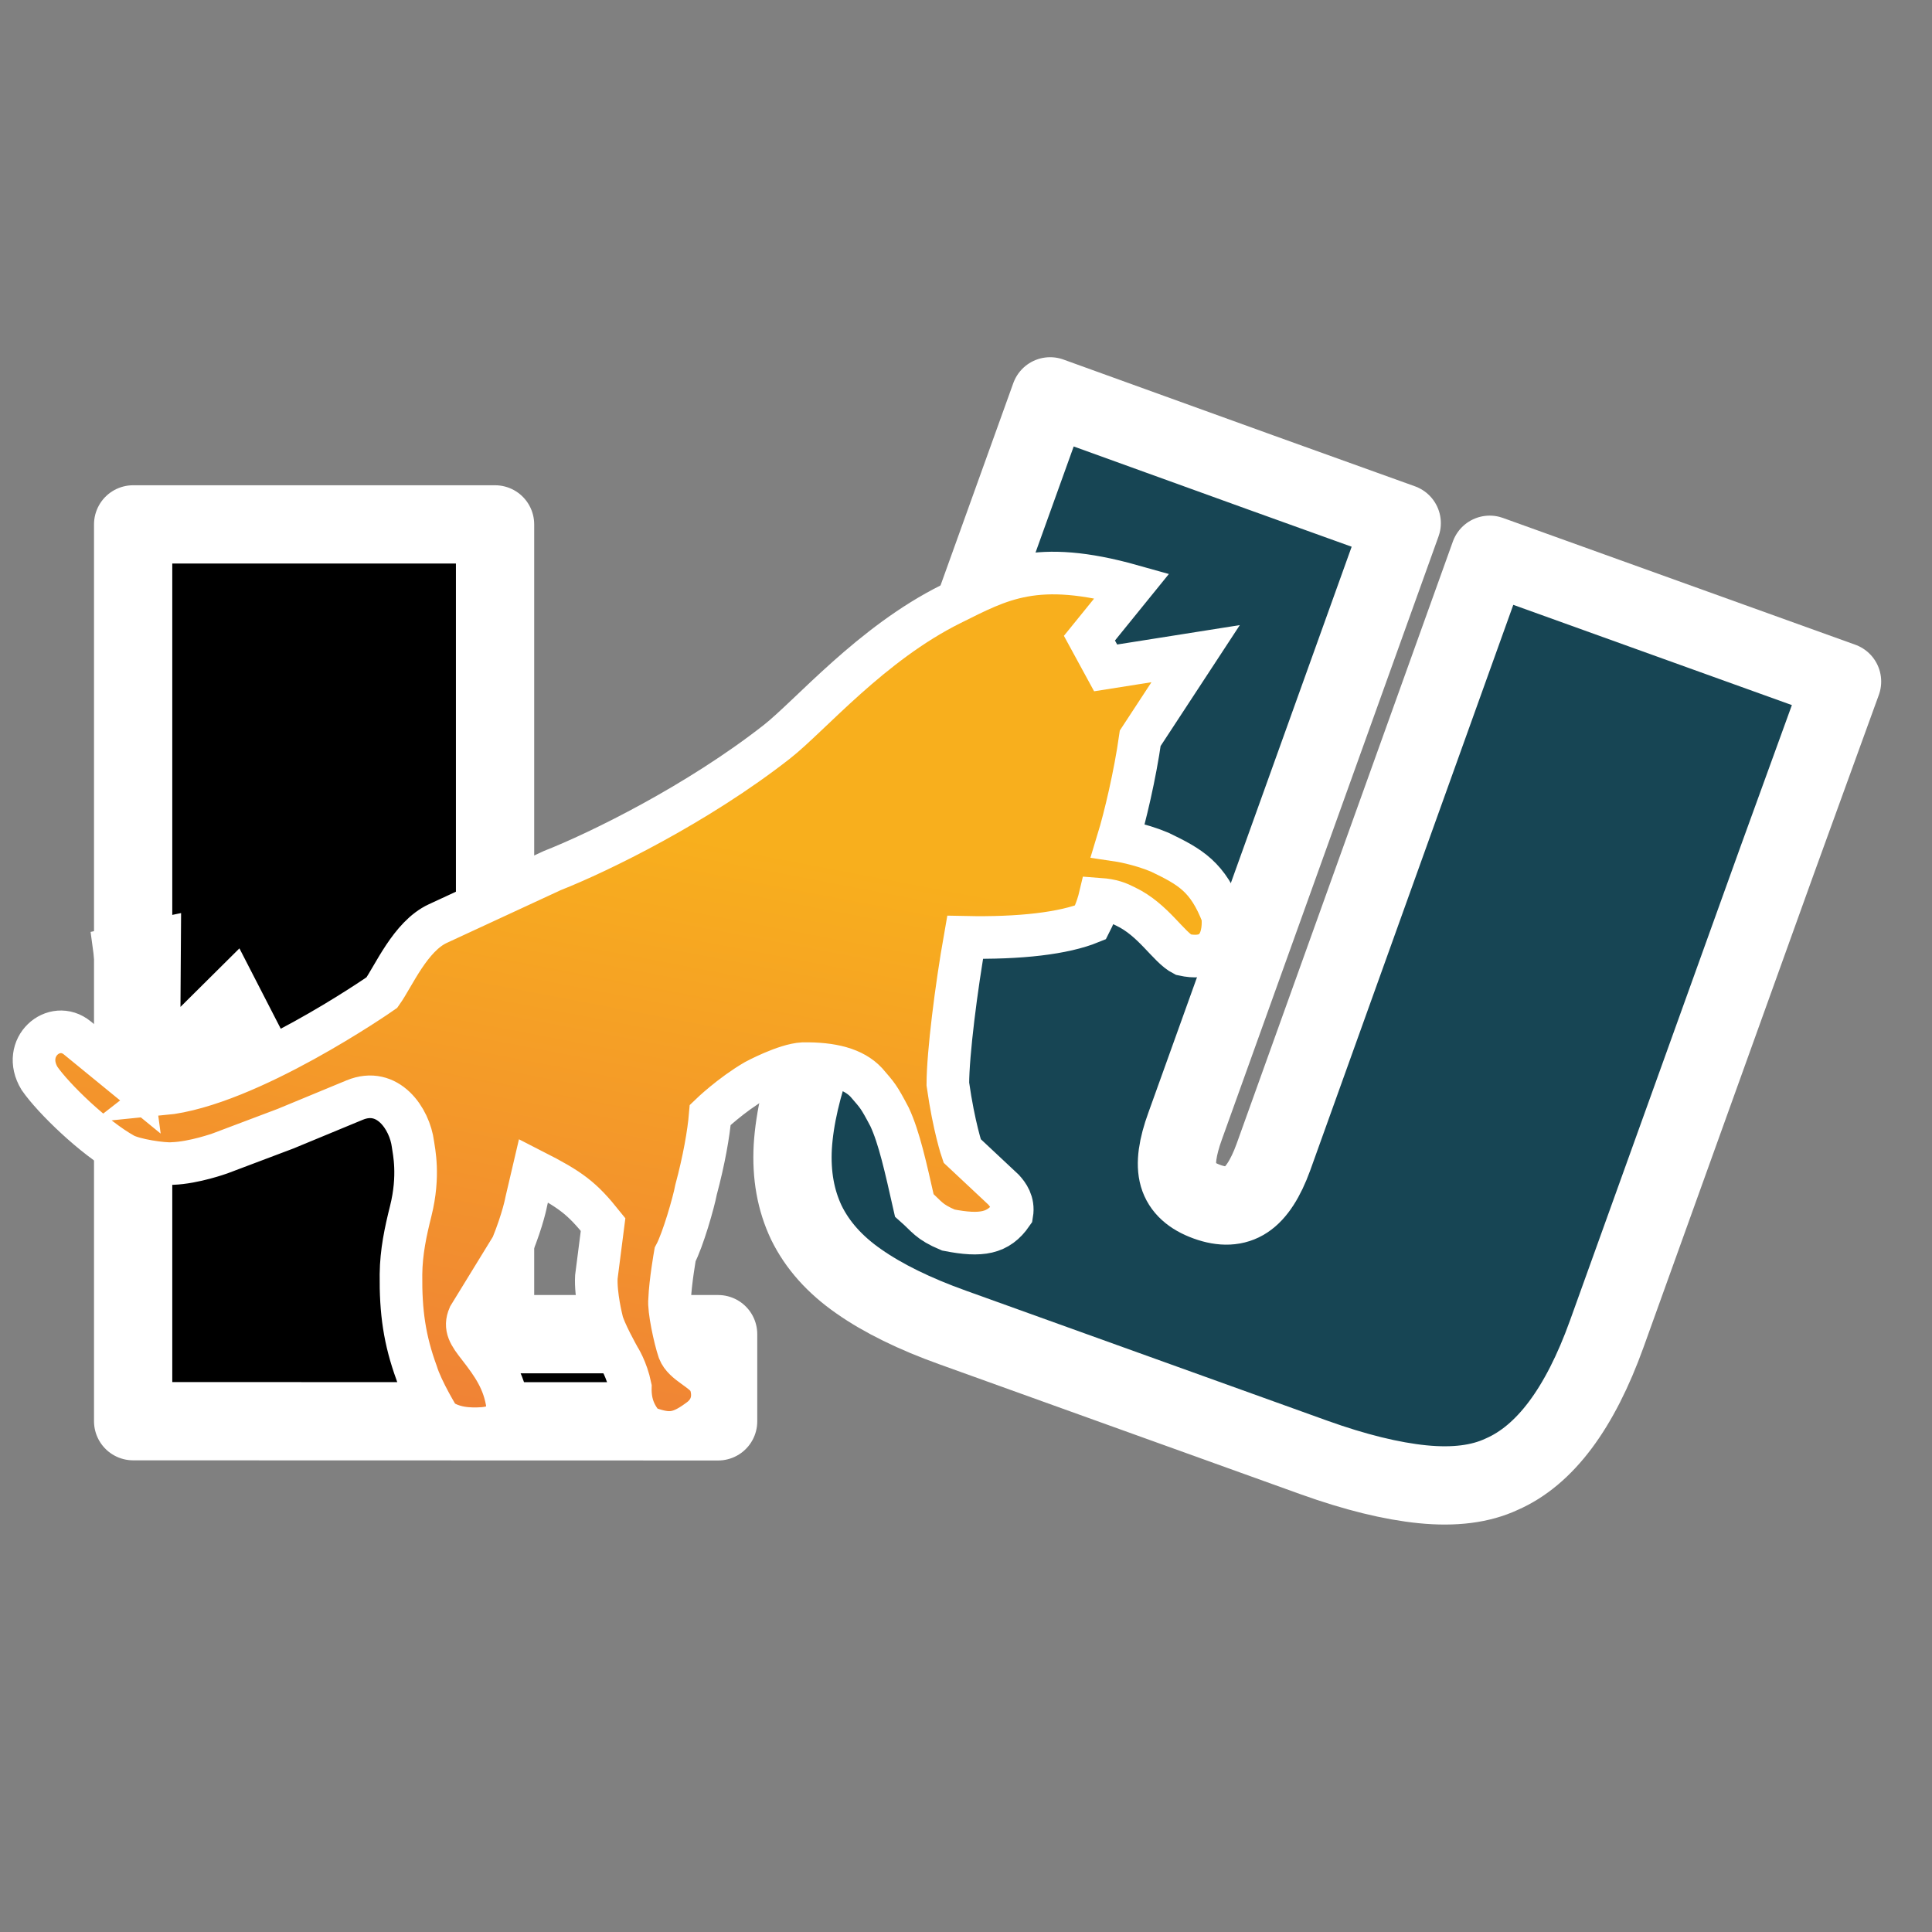 <?xml version="1.0" encoding="UTF-8" standalone="no"?>
<!-- Created with Inkscape (http://www.inkscape.org/) -->

<svg
   width="256"
   height="256"
   viewBox="0 0 67.733 67.733"
   version="1.1"
   id="svg1"
   xml:space="preserve"
   sodipodi:docname="small_logo.svg"
   inkscape:version="1.4.2 (ebf0e940d0, 2025-05-08)"
   inkscape:export-filename="small_logo.png"
   inkscape:export-xdpi="96"
   inkscape:export-ydpi="96"
   xmlns:inkscape="http://www.inkscape.org/namespaces/inkscape"
   xmlns:sodipodi="http://sodipodi.sourceforge.net/DTD/sodipodi-0.dtd"
   xmlns:xlink="http://www.w3.org/1999/xlink"
   xmlns="http://www.w3.org/2000/svg"
   xmlns:svg="http://www.w3.org/2000/svg"><rect x="0" y="0" width="67.733" height="67.733" fill="#808080" stroke="none"/><sodipodi:namedview
     id="namedview1"
     pagecolor="#505050"
     bordercolor="#eeeeee"
     borderopacity="1"
     inkscape:showpageshadow="0"
     inkscape:pageopacity="0"
     inkscape:pagecheckerboard="0"
     inkscape:deskcolor="#505050"
     inkscape:zoom="1.3892146"
     inkscape:cx="89.978899"
     inkscape:cy="157.64303"
     inkscape:window-width="1463"
     inkscape:window-height="833"
     inkscape:window-x="0"
     inkscape:window-y="0"
     inkscape:window-maximized="1"
     inkscape:current-layer="g10" /><defs
     id="defs1"><linearGradient
       id="linearGradient11"><stop
         style="stop-color:#ffffff;stop-opacity:1;"
         offset="0"
         id="stop11" /><stop
         style="stop-color:#7e7e7e;stop-opacity:1;"
         offset="1"
         id="stop12" /></linearGradient><linearGradient
       id="linearGradient3"><stop
         style="stop-color:#eb6944;stop-opacity:1;"
         offset="0"
         id="stop3" /><stop
         style="stop-color:#f8af1d;stop-opacity:1;"
         offset="1"
         id="stop4" /></linearGradient><linearGradient
       xlink:href="#linearGradient3"
       id="linearGradient4"
       x1="4.663"
       y1="9.57"
       x2="4.663"
       y2="2.84"
       gradientUnits="userSpaceOnUse"
       gradientTransform="matrix(-4.627,-0.877,-0.877,4.627,-1.44,10.959)" /><linearGradient
       xlink:href="#linearGradient11"
       id="linearGradient13"
       gradientUnits="userSpaceOnUse"
       gradientTransform="matrix(-2.094,0,0,1.265,62.672,33.583)"
       x1="31.74"
       y1="12.831"
       x2="41.632"
       y2="12.831" /></defs><g
     id="layer1"
     style="display:inline"
     transform="matrix(1.055,0,0,1.055,-1.78,-1.854)"><g
       id="g1"
       transform="matrix(1.882,0,0,1.882,-10.964,-37.368)"><g
         id="g10"
         transform="matrix(2.764,0,0,2.764,-2.497,15.731)"
         style="stroke:#ffffff;stroke-width:0.5;stroke-linecap:round;stroke-linejoin:round;stroke-dasharray:none;stroke-opacity:1"><path
           d="M 4.186,10.909 V 5.18 h 2.312 v 5.173 h 1.425 v 0.557 z"
           id="text5"
           style="font-style:italic;font-stretch:semi-expanded;font-size:7.056px;font-family:'Republica Minor 2.0';-inkscape-font-specification:'Republica Minor 2.0 Italic Semi-Expanded';letter-spacing:2.646px;word-spacing:0px;stroke:#ffffff;stroke-width:0.5;stroke-linecap:round;stroke-linejoin:round;stroke-dasharray:none;stroke-opacity:1;paint-order:markers stroke fill"
           aria-label="L" /><path
           d="m 12.852,5.374 2.251,0.81 -0.416,1.146 -1.087,3.021 c -0.172,0.478 -0.396,0.777 -0.672,0.897 -0.135,0.063 -0.303,0.084 -0.504,0.064 -0.2,-0.02 -0.432,-0.077 -0.694,-0.171 L 9.423,10.311 C 9.177,10.223 8.976,10.124 8.822,10.016 8.668,9.909 8.557,9.784 8.487,9.641 8.419,9.498 8.39,9.337 8.4,9.156 8.411,8.975 8.459,8.767 8.544,8.532 l 1.5,-4.17 1.345,0.486 0.901,0.324 -1.383,3.85 c -0.05,0.137 -0.065,0.243 -0.043,0.319 0.022,0.075 0.082,0.13 0.182,0.166 0.099,0.036 0.182,0.032 0.248,-0.012 0.067,-0.044 0.126,-0.135 0.176,-0.272 z"
           id="text10"
           style="font-style:italic;font-stretch:semi-expanded;font-size:7.056px;font-family:'Republica Minor 2.0';-inkscape-font-specification:'Republica Minor 2.0 Italic Semi-Expanded';letter-spacing:2.646px;word-spacing:0px;fill:#174554;fill-opacity:1;stroke:#ffffff;stroke-width:0.5;stroke-linecap:round;stroke-linejoin:round;stroke-dasharray:none;stroke-opacity:1;paint-order:markers stroke fill"
           aria-label="U" /></g></g><path
       style="display:inline;fill:url(#linearGradient4);stroke:#ffffff;stroke-width:1.416;stroke-linecap:square;stroke-linejoin:miter;stroke-miterlimit:4;stroke-dasharray:none;stroke-opacity:1;paint-order:markers stroke fill"
       d="m 10.125,35.757 -0.669,-1.301 -2.351,2.334 c -0.104,0.093 -0.127,0.089 -0.139,-0.068 l 0.025,-3.751 -1.504,0.313 0.599,4.46 -1.827,-1.494 c -0.774,-0.633 -1.881,0.312 -1.259,1.343 0.464,0.67 1.81,1.973 2.801,2.523 0.344,0.191 1.31,0.332 1.616,0.306 0.724,-0.026 1.592,-0.34 1.592,-0.34 l 2.165,-0.817 2.3,-0.952 c 1.1,-0.455 1.827,0.618 1.936,1.467 0.029,0.224 0.222,1.039 -0.074,2.222 -0.171,0.682 -0.316,1.358 -0.324,2.102 -0.013,1.25 0.119,2.179 0.518,3.272 0.184,0.6 0.758,1.532 0.758,1.532 0.439,0.32 0.979,0.352 1.476,0.316 0.583,-0.063 0.777,-0.298 0.788,-0.784 -0.117,-0.801 -0.485,-1.326 -0.954,-1.929 -0.32,-0.408 -0.48,-0.647 -0.321,-1.016 l 1.425,-2.323 c 0.375,-0.925 0.476,-1.497 0.476,-1.497 l 0.238,-1.017 c 1.24,0.633 1.604,0.906 2.312,1.791 l -0.223,1.74 c -0.033,0.597 0.178,1.432 0.178,1.432 0.063,0.342 0.577,1.251 0.577,1.251 0,0 0.254,0.387 0.374,0.975 -0.016,0.603 0.176,0.963 0.475,1.321 0.723,0.256 1.068,0.318 1.786,-0.214 0.746,-0.518 0.371,-1.297 0.371,-1.297 -0.201,-0.384 -0.85,-0.576 -1.018,-1.013 -0.138,-0.401 -0.348,-1.395 -0.309,-1.696 0.022,-0.587 0.184,-1.504 0.184,-1.504 0.258,-0.48 0.62,-1.745 0.694,-2.148 0.264,-0.987 0.419,-1.863 0.472,-2.491 0,0 0.681,-0.659 1.497,-1.135 0,0 0.994,-0.537 1.585,-0.567 0.96,-0.014 1.675,0.166 2.105,0.625 0.375,0.437 0.406,0.449 0.774,1.149 0.319,0.689 0.531,1.655 0.82,2.935 0.431,0.379 0.468,0.539 1.13,0.82 1.095,0.214 1.662,0.12 2.113,-0.535 0.065,-0.389 -0.134,-0.648 -0.276,-0.805 l -1.377,-1.29 c 0,0 -0.272,-0.788 -0.475,-2.222 0.003,-1.013 0.276,-3.191 0.574,-4.875 1.826,0.039 3.281,-0.133 4.167,-0.495 0.208,-0.406 0.295,-0.771 0.295,-0.771 0.416,0.031 0.62,0.114 0.873,0.243 0.928,0.443 1.421,1.349 1.914,1.599 1.553,0.345 1.307,-1.309 1.307,-1.309 -0.492,-1.28 -1.066,-1.604 -2.088,-2.096 -0.693,-0.291 -1.388,-0.394 -1.388,-0.394 0.234,-0.767 0.568,-2.18 0.739,-3.393 l 1.841,-2.81 -2.991,0.473 -0.538,-0.988 1.412,-1.742 c -3.192,-0.897 -4.371,-0.207 -6.013,0.608 -2.654,1.317 -4.682,3.712 -5.788,4.579 -2.634,2.064 -5.901,3.664 -7.461,4.278 l -3.805,1.762 c -0.912,0.422 -1.469,1.747 -1.857,2.292 -0.065,0.046 -4.454,3.092 -7.272,3.369 z"
       id="path3" /></g></svg>
